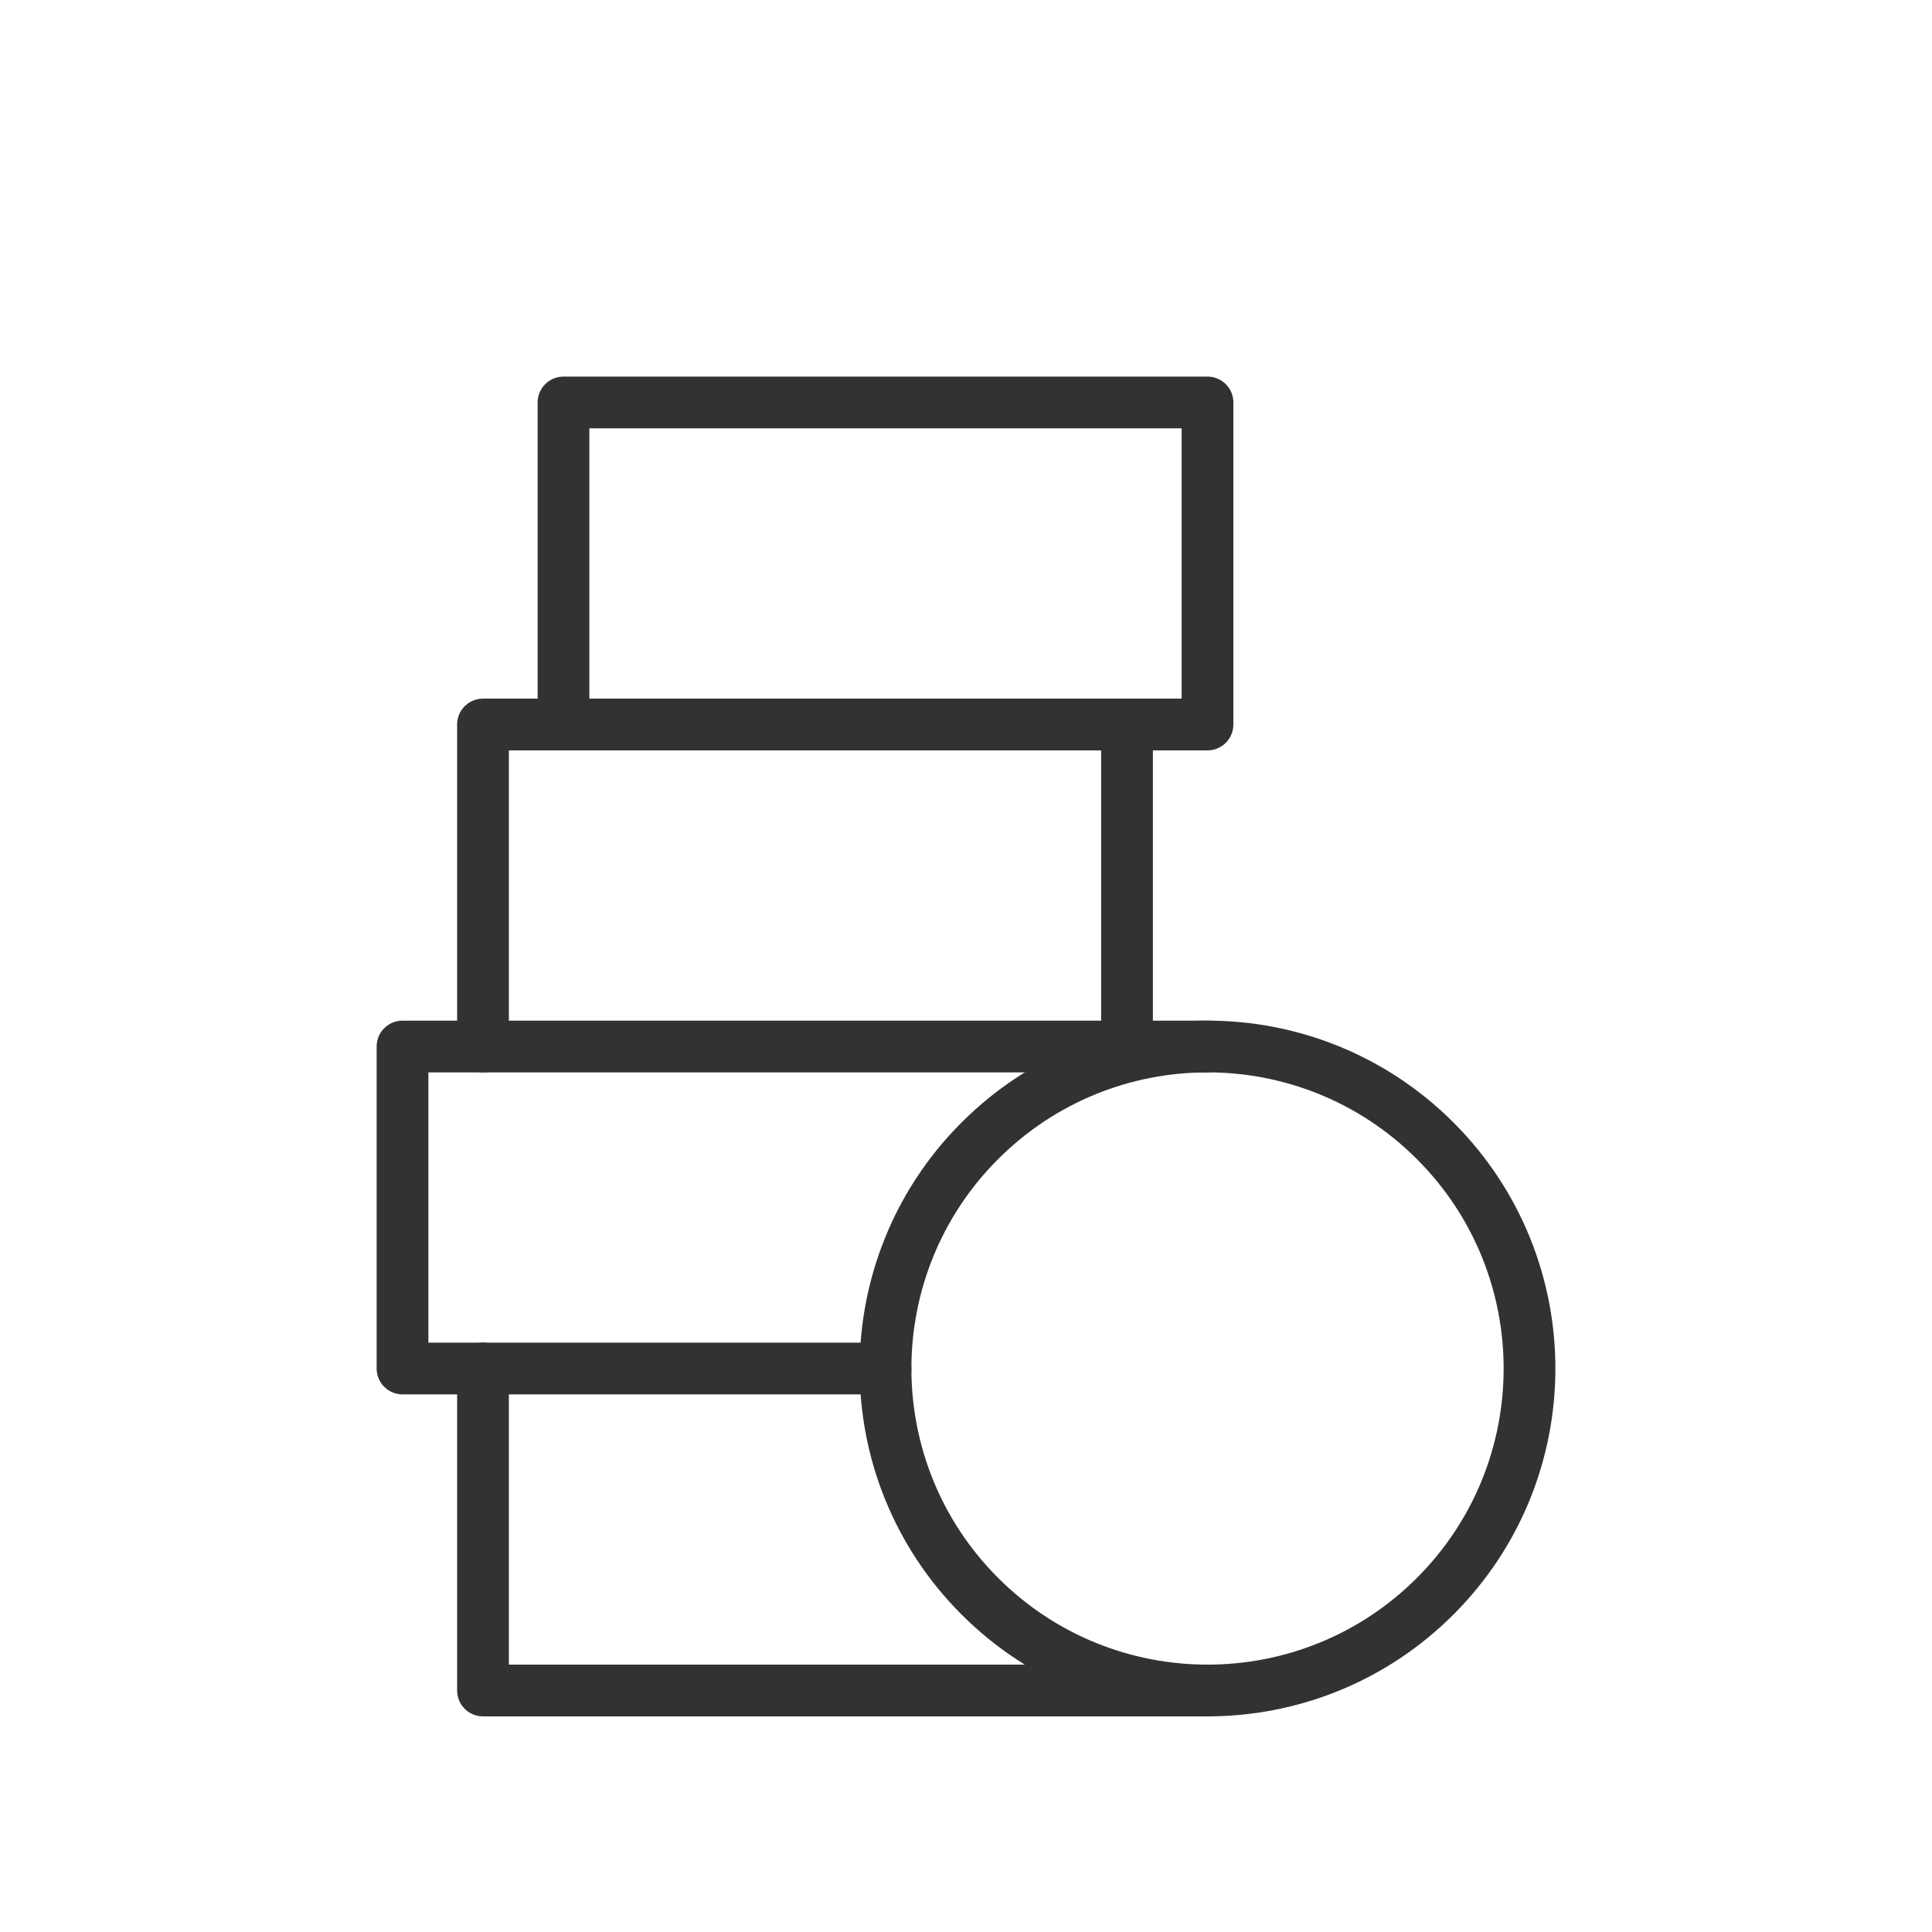 <svg width="56" height="56" viewBox="0 0 56 56" fill="none" xmlns="http://www.w3.org/2000/svg">
<path d="M14 30.333V21H32.667V30.333" stroke="#323232" stroke-width="1.5" stroke-linecap="round" stroke-linejoin="round"/>
<path d="M32.666 21H35V11.666H16.333V21" stroke="#323232" stroke-width="1.5" stroke-linecap="round" stroke-linejoin="round"/>
<path d="M41.6 33.067C45.245 36.712 45.245 42.622 41.6 46.267C37.955 49.911 32.045 49.911 28.401 46.267C24.756 42.622 24.756 36.712 28.401 33.067C32.046 29.422 37.955 29.422 41.6 33.067" stroke="#323232" stroke-width="1.5" stroke-linecap="round" stroke-linejoin="round"/>
<path d="M14 39.666V49H35" stroke="#323232" stroke-width="1.5" stroke-linecap="round" stroke-linejoin="round"/>
<path d="M35 30.334H11.667V39.667H25.667" stroke="#323232" stroke-width="1.5" stroke-linecap="round" stroke-linejoin="round"/>
</svg>
